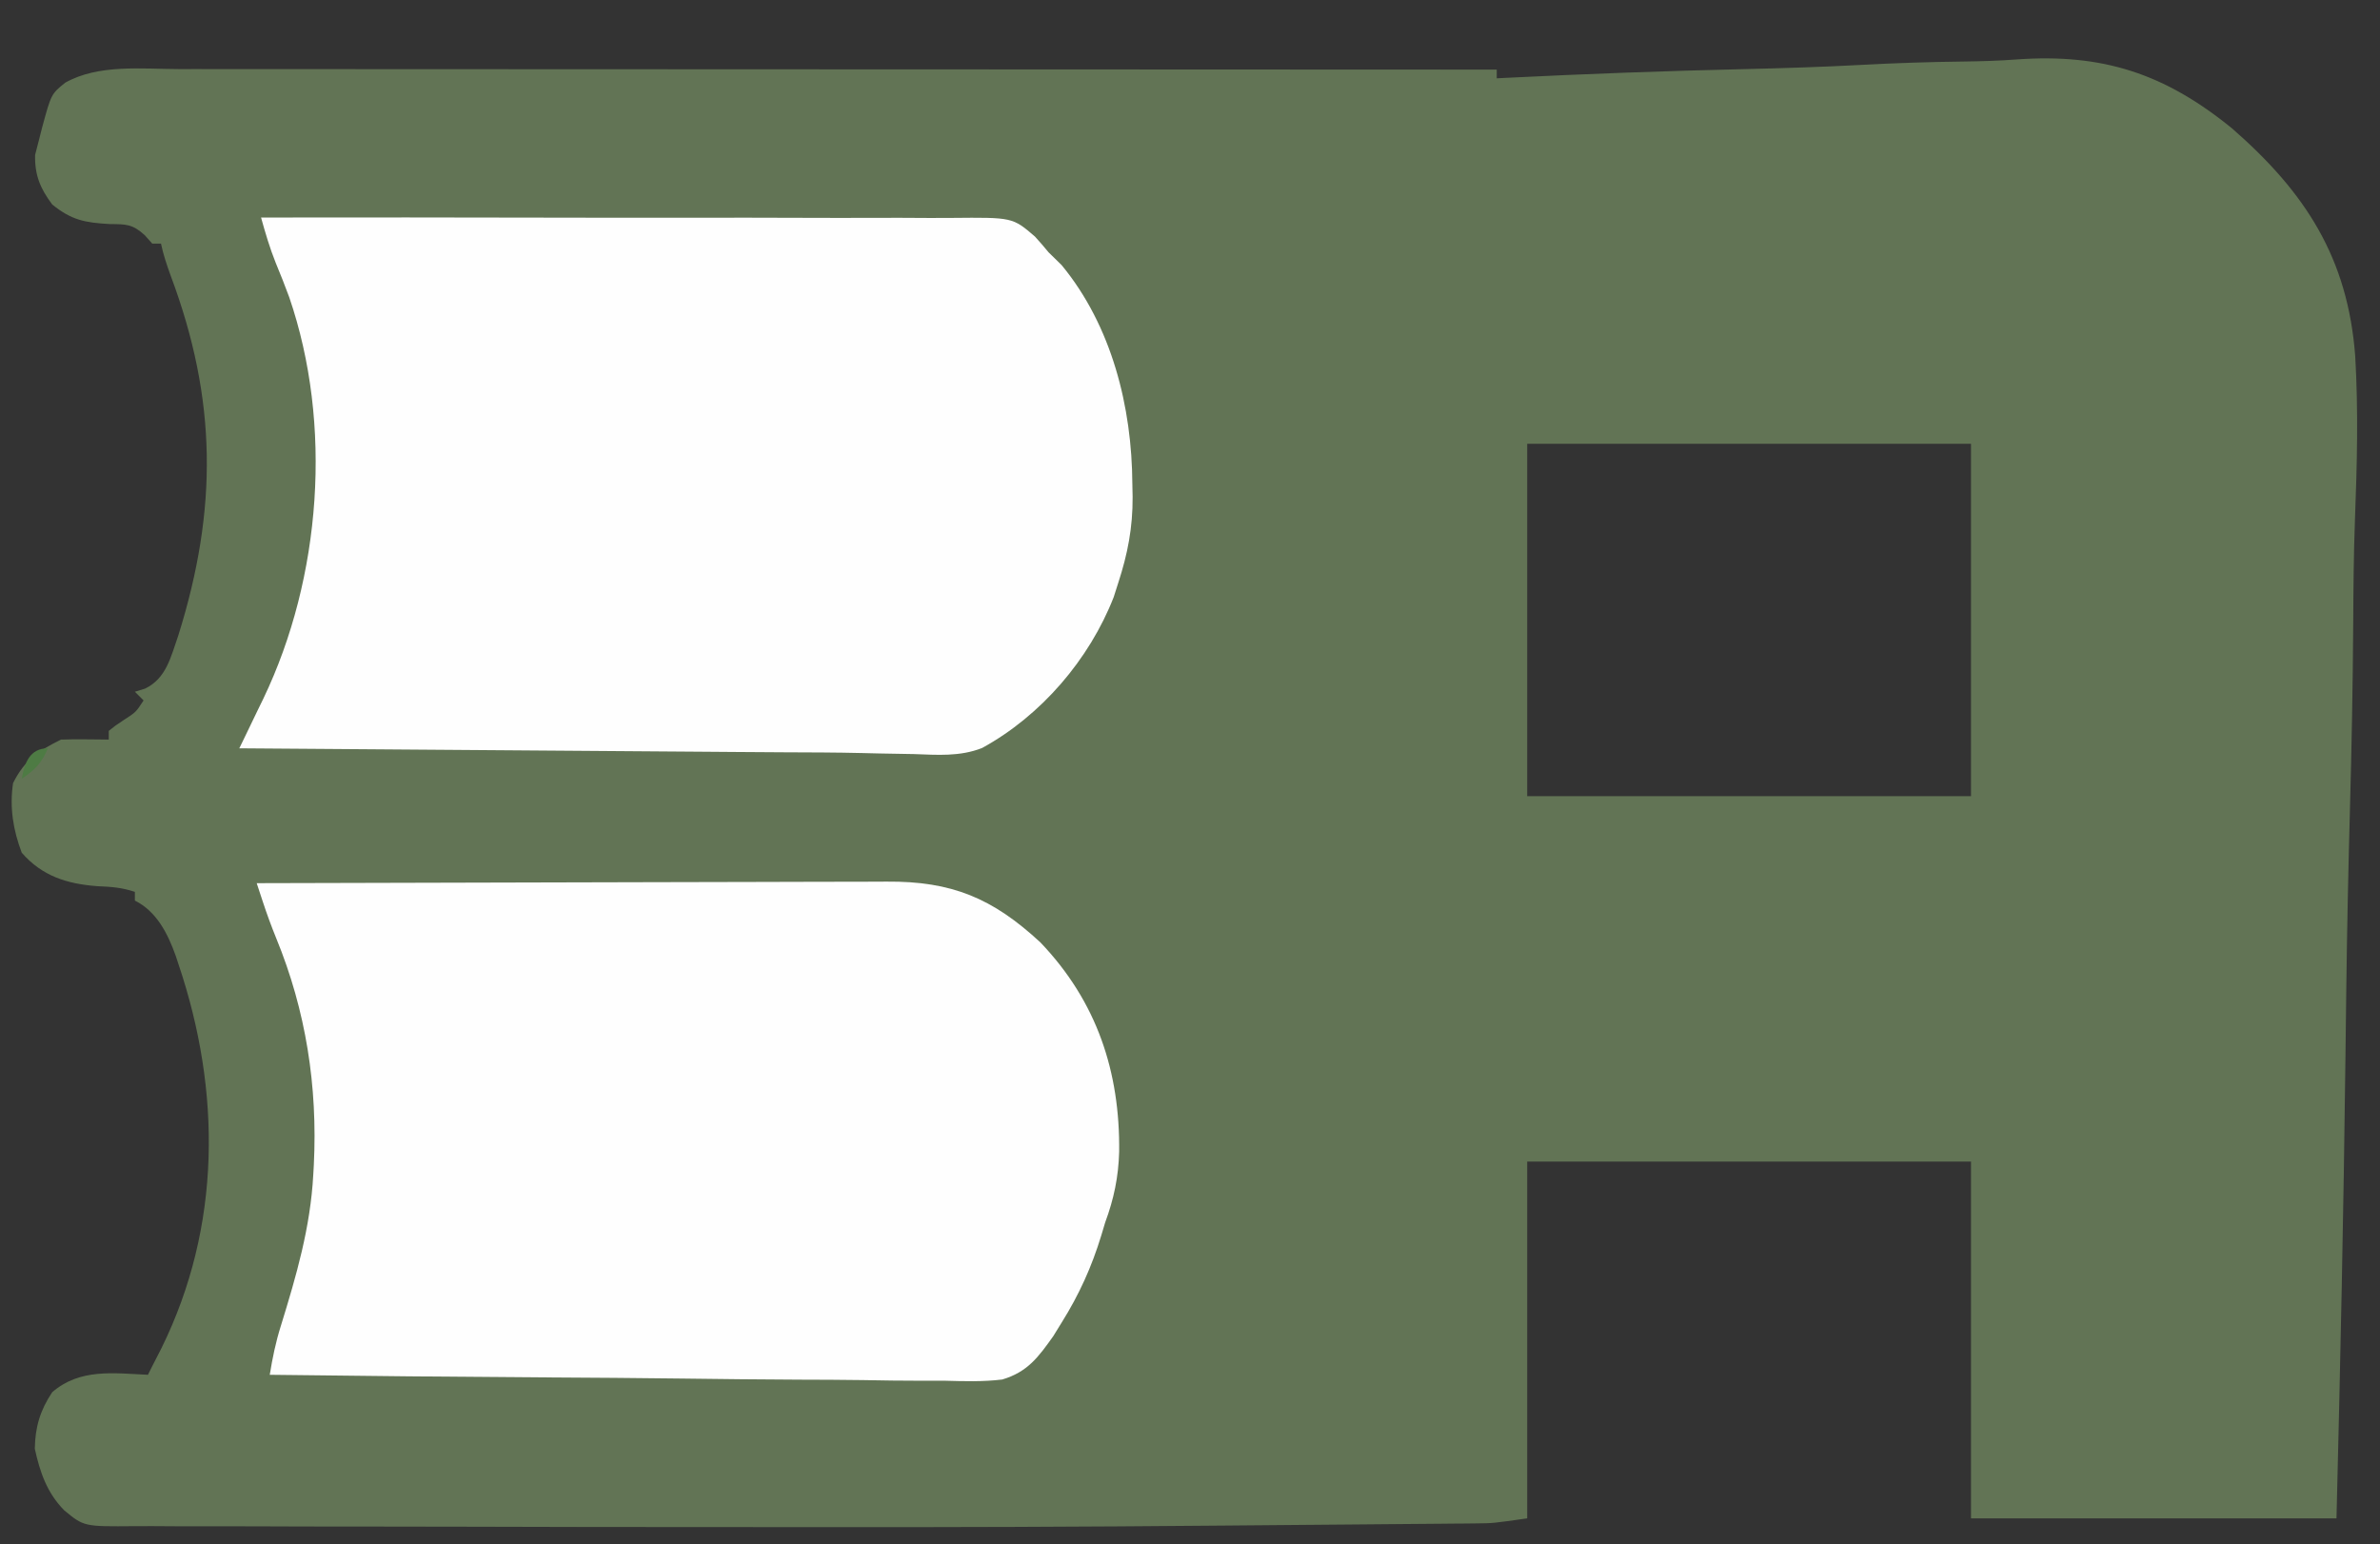 <?xml version="1.0" encoding="UTF-8"?>
<svg version="1.1" xmlns="http://www.w3.org/2000/svg" width="547" height="355">
<rect width="100%" height="100%" fill="#333333" stroke="none"/>
<path d="M0 0 C1.298 -0.001 2.596 -0.002 3.934 -0.003 C7.516 -0.005 11.099 -0.001 14.681 0.004 C18.552 0.009 22.423 0.007 26.294 0.006 C32.994 0.006 39.695 0.009 46.395 0.015 C56.082 0.023 65.769 0.025 75.456 0.027 C91.174 0.029 106.892 0.035 122.61 0.045 C137.875 0.054 153.14 0.061 168.406 0.065 C169.347 0.066 170.289 0.066 171.259 0.066 C175.982 0.067 180.706 0.069 185.429 0.07 C224.593 0.08 263.757 0.098 302.921 0.12 C302.921 0.78 302.921 1.44 302.921 2.12 C303.667 2.082 304.412 2.045 305.18 2.006 C323.533 1.09 341.881 0.417 360.252 -0.004 C369.139 -0.213 378.01 -0.497 386.887 -0.973 C394.648 -1.389 402.398 -1.647 410.17 -1.737 C414.273 -1.79 418.344 -1.907 422.436 -2.215 C442.159 -3.631 456.444 1.023 471.921 13.635 C488.8 28.36 498.546 43.434 500.229 66.044 C500.961 78.525 500.647 91.01 500.166 103.493 C499.867 111.474 499.811 119.453 499.765 127.44 C499.676 141.67 499.405 155.89 499.014 170.115 C498.635 183.9 498.346 197.682 498.173 211.471 C498.163 212.327 498.152 213.182 498.141 214.063 C498.087 218.357 498.035 222.65 497.984 226.943 C497.562 262.344 496.808 297.727 495.921 333.12 C468.201 333.12 440.481 333.12 411.921 333.12 C411.921 306.06 411.921 279 411.921 251.12 C378.261 251.12 344.601 251.12 309.921 251.12 C309.921 278.18 309.921 305.24 309.921 333.12 C302.046 334.245 302.046 334.245 298.269 334.278 C297.412 334.288 296.555 334.298 295.672 334.308 C294.754 334.314 293.835 334.32 292.889 334.326 C291.902 334.335 290.915 334.345 289.897 334.356 C286.62 334.387 283.343 334.412 280.066 334.437 C277.731 334.457 275.396 334.478 273.061 334.5 C268.129 334.544 263.197 334.584 258.265 334.623 C252.142 334.671 246.019 334.725 239.896 334.781 C208.047 335.071 176.201 335.18 144.35 335.135 C137.114 335.125 129.879 335.119 122.643 335.12 C104.137 335.123 85.631 335.105 67.126 335.04 C58.4 335.01 49.675 334.992 40.949 335 C33.156 335.007 25.364 334.993 17.571 334.954 C13.496 334.934 9.422 334.924 5.347 334.94 C1.565 334.954 -2.216 334.94 -5.999 334.905 C-7.378 334.897 -8.757 334.9 -10.136 334.913 C-21.799 335.016 -21.799 335.016 -26.353 331.244 C-30.291 327.204 -31.881 322.56 -33.079 317.12 C-32.997 312.125 -31.855 308.285 -29.079 304.12 C-22.711 298.621 -15.017 299.752 -7.079 300.12 C-6.797 299.554 -6.514 298.988 -6.223 298.405 C-5.483 296.928 -4.731 295.456 -3.966 293.991 C9.841 265.973 9.765 234.897 -0.016 205.87 C-0.245 205.179 -0.473 204.488 -0.708 203.776 C-2.52 198.717 -5.063 193.628 -10.079 191.12 C-10.079 190.46 -10.079 189.8 -10.079 189.12 C-13.157 188.094 -15.54 187.952 -18.766 187.808 C-25.7 187.279 -31.415 185.481 -36.079 180.12 C-38.073 174.871 -38.9 169.684 -38.079 164.12 C-35.417 158.796 -32.244 156.703 -27.079 154.12 C-25.205 154.05 -23.329 154.036 -21.454 154.058 C-19.95 154.071 -19.95 154.071 -18.415 154.085 C-17.259 154.103 -17.259 154.103 -16.079 154.12 C-16.079 153.46 -16.079 152.8 -16.079 152.12 C-14.583 150.902 -14.583 150.902 -12.641 149.62 C-9.854 147.834 -9.854 147.834 -8.079 145.12 C-8.739 144.46 -9.399 143.8 -10.079 143.12 C-9.305 142.882 -8.532 142.643 -7.735 142.398 C-2.815 140.031 -1.81 135.041 -0.079 130.12 C9.005 101.096 8.798 75.955 -1.809 47.597 C-2.725 45.088 -3.525 42.723 -4.079 40.12 C-4.739 40.12 -5.399 40.12 -6.079 40.12 C-6.66 39.471 -7.242 38.821 -7.841 38.152 C-10.671 35.583 -12.127 35.659 -15.891 35.62 C-21.56 35.296 -24.642 34.725 -29.079 31.12 C-31.845 27.422 -33.102 24.385 -33.016 19.745 C-32.707 18.549 -32.398 17.353 -32.079 16.12 C-31.866 15.277 -31.653 14.434 -31.434 13.566 C-29.309 5.723 -29.309 5.723 -26.079 3.12 C-18.449 -1.17 -8.491 -0.021 0 0 Z M309.921 86.12 C309.921 112.85 309.921 139.58 309.921 167.12 C343.581 167.12 377.241 167.12 411.921 167.12 C411.921 140.39 411.921 113.66 411.921 86.12 C378.261 86.12 344.601 86.12 309.921 86.12 Z " fill="#627455" transform="translate(41.079,15.88)"/>
<path d="M0 0 C22.418 -0.033 44.836 -0.026 67.255 0.028 C77.664 0.053 88.073 0.064 98.483 0.045 C107.557 0.028 116.631 0.035 125.705 0.072 C130.508 0.091 135.311 0.098 140.115 0.075 C144.64 0.054 149.163 0.065 153.688 0.102 C155.345 0.11 157.003 0.105 158.66 0.088 C172.733 -0.046 172.733 -0.046 177.862 4.372 C178.942 5.551 179.991 6.759 181 8 C181.996 8.984 182.995 9.963 184 10.938 C195.544 24.941 200.158 43.552 200.25 61.25 C200.281 62.71 200.281 62.71 200.312 64.199 C200.35 71.247 199.184 77.312 197 84 C196.658 85.07 196.317 86.14 195.965 87.242 C190.374 101.571 179.256 114.533 165.708 121.934 C160.596 123.946 155.428 123.515 150.015 123.326 C147.41 123.28 144.804 123.235 142.199 123.189 C140.835 123.157 139.472 123.124 138.108 123.09 C132.072 122.947 126.035 122.94 119.997 122.917 C116.505 122.902 113.013 122.874 109.522 122.848 C108.078 122.837 106.635 122.826 105.192 122.815 C104.466 122.809 103.739 122.804 102.991 122.798 C99.173 122.769 95.355 122.742 91.537 122.714 C84.359 122.662 77.181 122.608 70.003 122.555 C61.809 122.493 53.615 122.433 45.421 122.373 C28.614 122.25 11.807 122.126 -5 122 C-4.742 121.471 -4.485 120.942 -4.219 120.398 C-3.033 117.954 -1.857 115.506 -0.68 113.059 C-0.275 112.227 0.131 111.396 0.548 110.539 C13.858 82.751 16.495 47.513 6.469 18.301 C5.496 15.638 4.45 13.032 3.367 10.41 C1.993 6.981 0.989 3.556 0 0 Z " fill="#FEFEFE" transform="translate(60,50)"/>
<path d="M0 0 C20.462 -0.07 40.925 -0.123 61.387 -0.155 C70.889 -0.171 80.39 -0.192 89.892 -0.226 C98.174 -0.256 106.457 -0.276 114.74 -0.282 C119.125 -0.286 123.509 -0.295 127.893 -0.317 C132.023 -0.338 136.153 -0.344 140.284 -0.339 C141.796 -0.34 143.309 -0.346 144.821 -0.358 C159.719 -0.466 169.113 3.412 180.125 13.625 C193.159 27.264 198.425 43.448 198.219 61.746 C198.055 67.56 197.011 72.553 195 78 C194.71 78.968 194.42 79.936 194.121 80.934 C191.913 88.185 189.019 94.581 185 101 C184.366 102.028 183.731 103.055 183.078 104.114 C179.645 108.953 177.162 112.358 171.343 114.085 C166.923 114.626 162.517 114.487 158.076 114.362 C156.38 114.359 154.684 114.361 152.988 114.368 C148.408 114.371 143.833 114.301 139.254 114.217 C134.461 114.141 129.667 114.135 124.872 114.12 C115.805 114.083 106.74 113.985 97.674 113.864 C87.348 113.73 77.021 113.664 66.694 113.604 C45.462 113.479 24.231 113.268 3 113 C3.622 109.123 4.376 105.472 5.559 101.727 C9.129 90.157 12.341 79.149 13 67 C13.064 65.881 13.064 65.881 13.128 64.739 C14.016 46.728 11.329 29.302 4.465 12.605 C3.34 9.836 2.342 7.109 1.408 4.275 C1.011 3.07 1.011 3.07 0.605 1.842 C0.405 1.234 0.206 0.626 0 0 Z " fill="#FEFEFE" transform="translate(59,203)"/>
<path d="M0 0 C-1.393 3.367 -2.979 4.986 -6 7 C-5.372 3.355 -4.147 0 0 0 Z " fill="#4E7B44" transform="translate(11,172)"/>
</svg>
